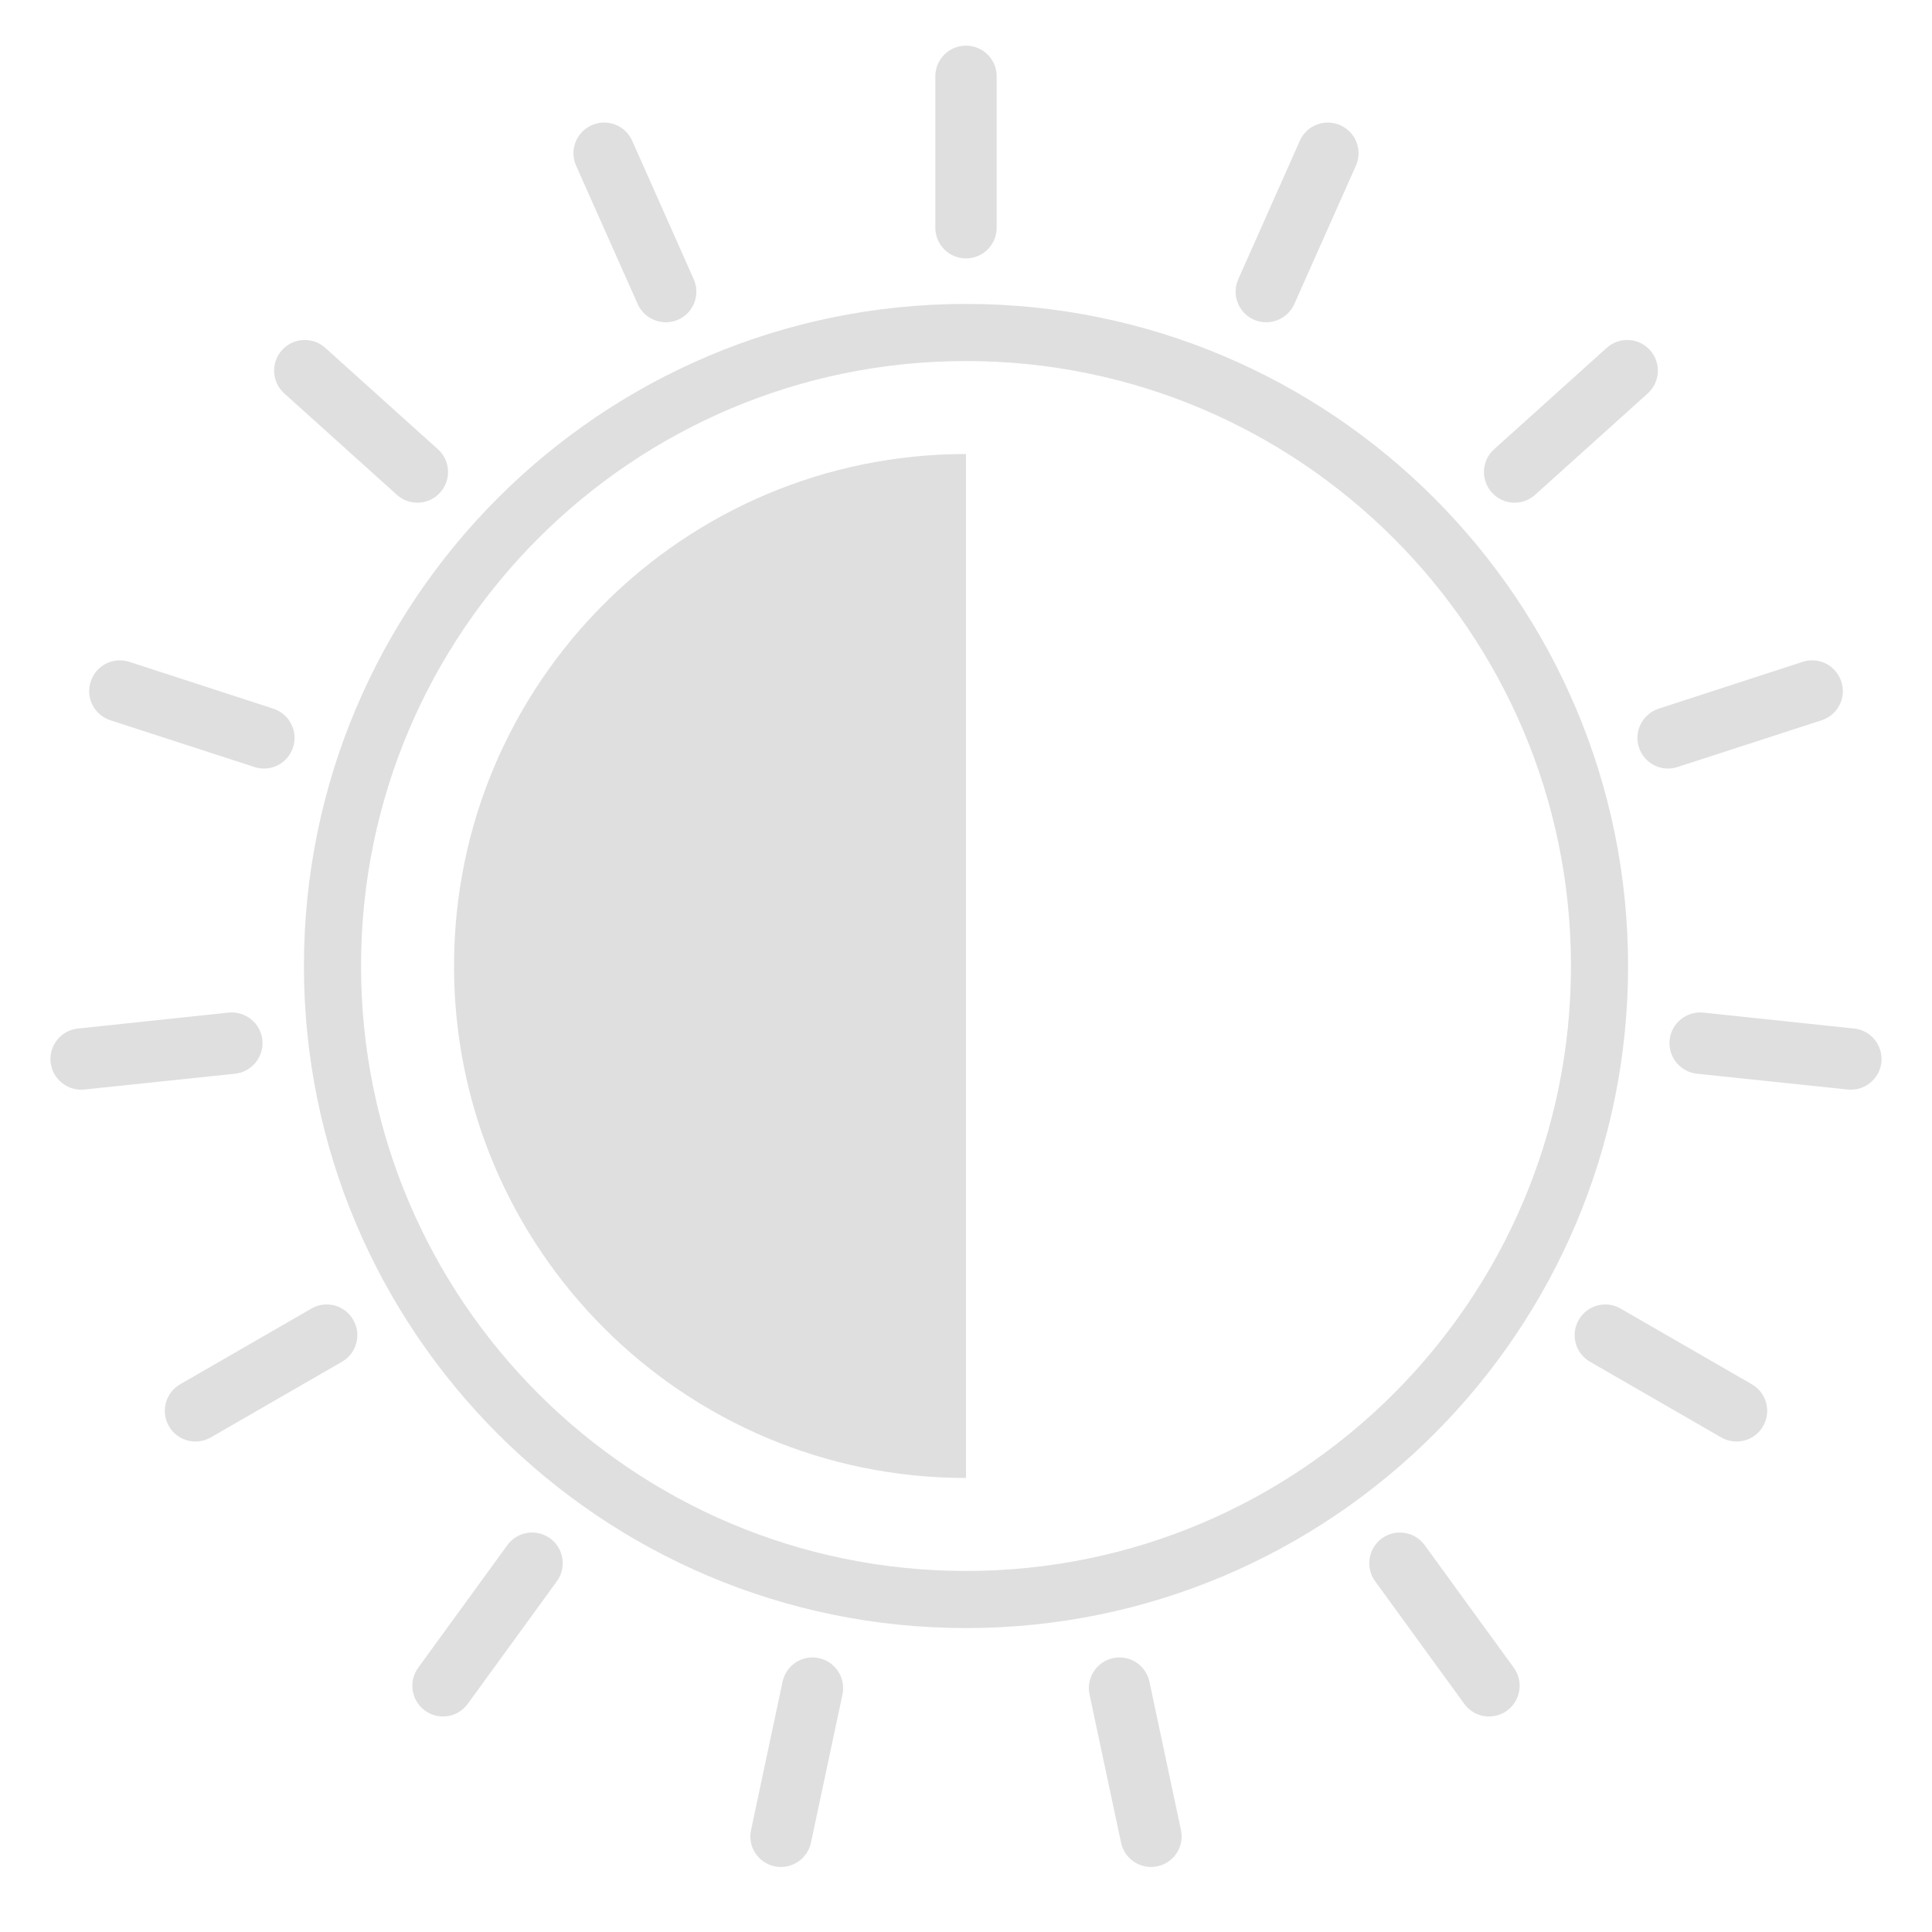 <svg xmlns="http://www.w3.org/2000/svg" viewBox="0 0 16 16">
 <defs>
  <style id="current-color-scheme" type="text/css">
   .ColorScheme-Text { color:#dfdfdf; } .ColorScheme-Highlight { color:#4285f4; } .ColorScheme-NeutralText { color:#ff9800; } .ColorScheme-PositiveText { color:#4caf50; } .ColorScheme-NegativeText { color:#f44336; }
  </style>
 </defs>
 <path fill="#dfdfdf" d="m9.284 15.26c.029.137.164.225.301.196s.225-.164.195-.301l-.261-1.228c-.029-.137-.164-.225-.301-.195-.137.029-.224.164-.195.301zm-3.064-.105c-.03.137.058.272.195.301s.272-.059.301-.196l.261-1.227c.029-.137-.058-.272-.195-.301-.137-.03-.272.058-.301.195zm5.906-1.045c.082.114.241.139.354.057.114-.083.139-.242.057-.355l-.738-1.015c-.082-.114-.241-.139-.355-.057-.113.083-.138.242-.056.355zm-8.663-.298c-.082.113-.057.272.057.355.113.082.272.057.354-.057l.738-1.015c.082-.113.057-.272-.056-.355-.114-.082-.273-.057-.355.057zm4.537-11.295c3.026 0 5.483 2.457 5.483 5.483s-2.457 5.483-5.483 5.483-5.483-2.457-5.483-5.483 2.457-5.483 5.483-5.483zm0 .473c-2.765 0-5.01 2.245-5.01 5.01s2.245 5.01 5.01 5.01 5.01-2.245 5.01-5.01-2.245-5.01-5.01-5.01zm0 .77c-2.342 0-4.24 1.898-4.24 4.24s1.898 4.24 4.24 4.24zm6.254 8.144c.122.07.277.029.347-.093.07-.121.029-.277-.093-.347l-1.087-.627c-.121-.07-.276-.029-.346.093-.071.121-.029.277.092.347zm-12.762-.44c-.122.07-.163.226-.093.347.07.122.225.163.347.093l1.087-.627c.121-.07.163-.226.092-.347-.07-.122-.225-.163-.346-.093zm13.81-2.441c.139.014.264-.087.279-.226.014-.14-.087-.265-.226-.279l-1.248-.132c-.14-.014-.265.087-.28.226-.014.14.087.265.226.28zm-14.657-.505c-.139.014-.24.139-.226.279.015.139.14.24.279.226l1.249-.131c.139-.015.24-.14.226-.28-.015-.139-.14-.24-.28-.226zm14.441-2.553c.134-.044.207-.187.163-.32-.043-.134-.186-.207-.32-.164l-1.193.388c-.133.044-.207.187-.163.32.043.134.186.207.32.163zm-14.015-.484c-.134-.043-.277.03-.32.164-.044.133.029.276.163.32l1.193.387c.134.044.277-.029.32-.163.044-.133-.03-.276-.163-.32zm1.623-2.6c-.104-.094-.265-.086-.359.019-.093.104-.085.264.019.358l.933.84c.104.094.265.085.358-.019.094-.104.086-.265-.018-.358zm10.952.377c.104-.094.112-.254.019-.358-.094-.105-.255-.113-.359-.019l-.933.84c-.104.093-.112.254-.018.358.093.104.254.113.358.019zm-8.411-2.093c-.057-.128-.207-.185-.335-.128s-.186.207-.129.335l.51 1.146c.057.128.208.186.336.129s.185-.207.128-.335zm5.994.207c.057-.128-.001-.278-.129-.335s-.278 0-.335.128l-.51 1.147c-.057.128 0 .278.128.335s.279-.001.336-.129zm-2.975-.74c0-.141-.114-.254-.254-.254s-.254.113-.254.254v1.254c0 .141.114.254.254.254s.254-.113.254-.254z"/>
</svg>
